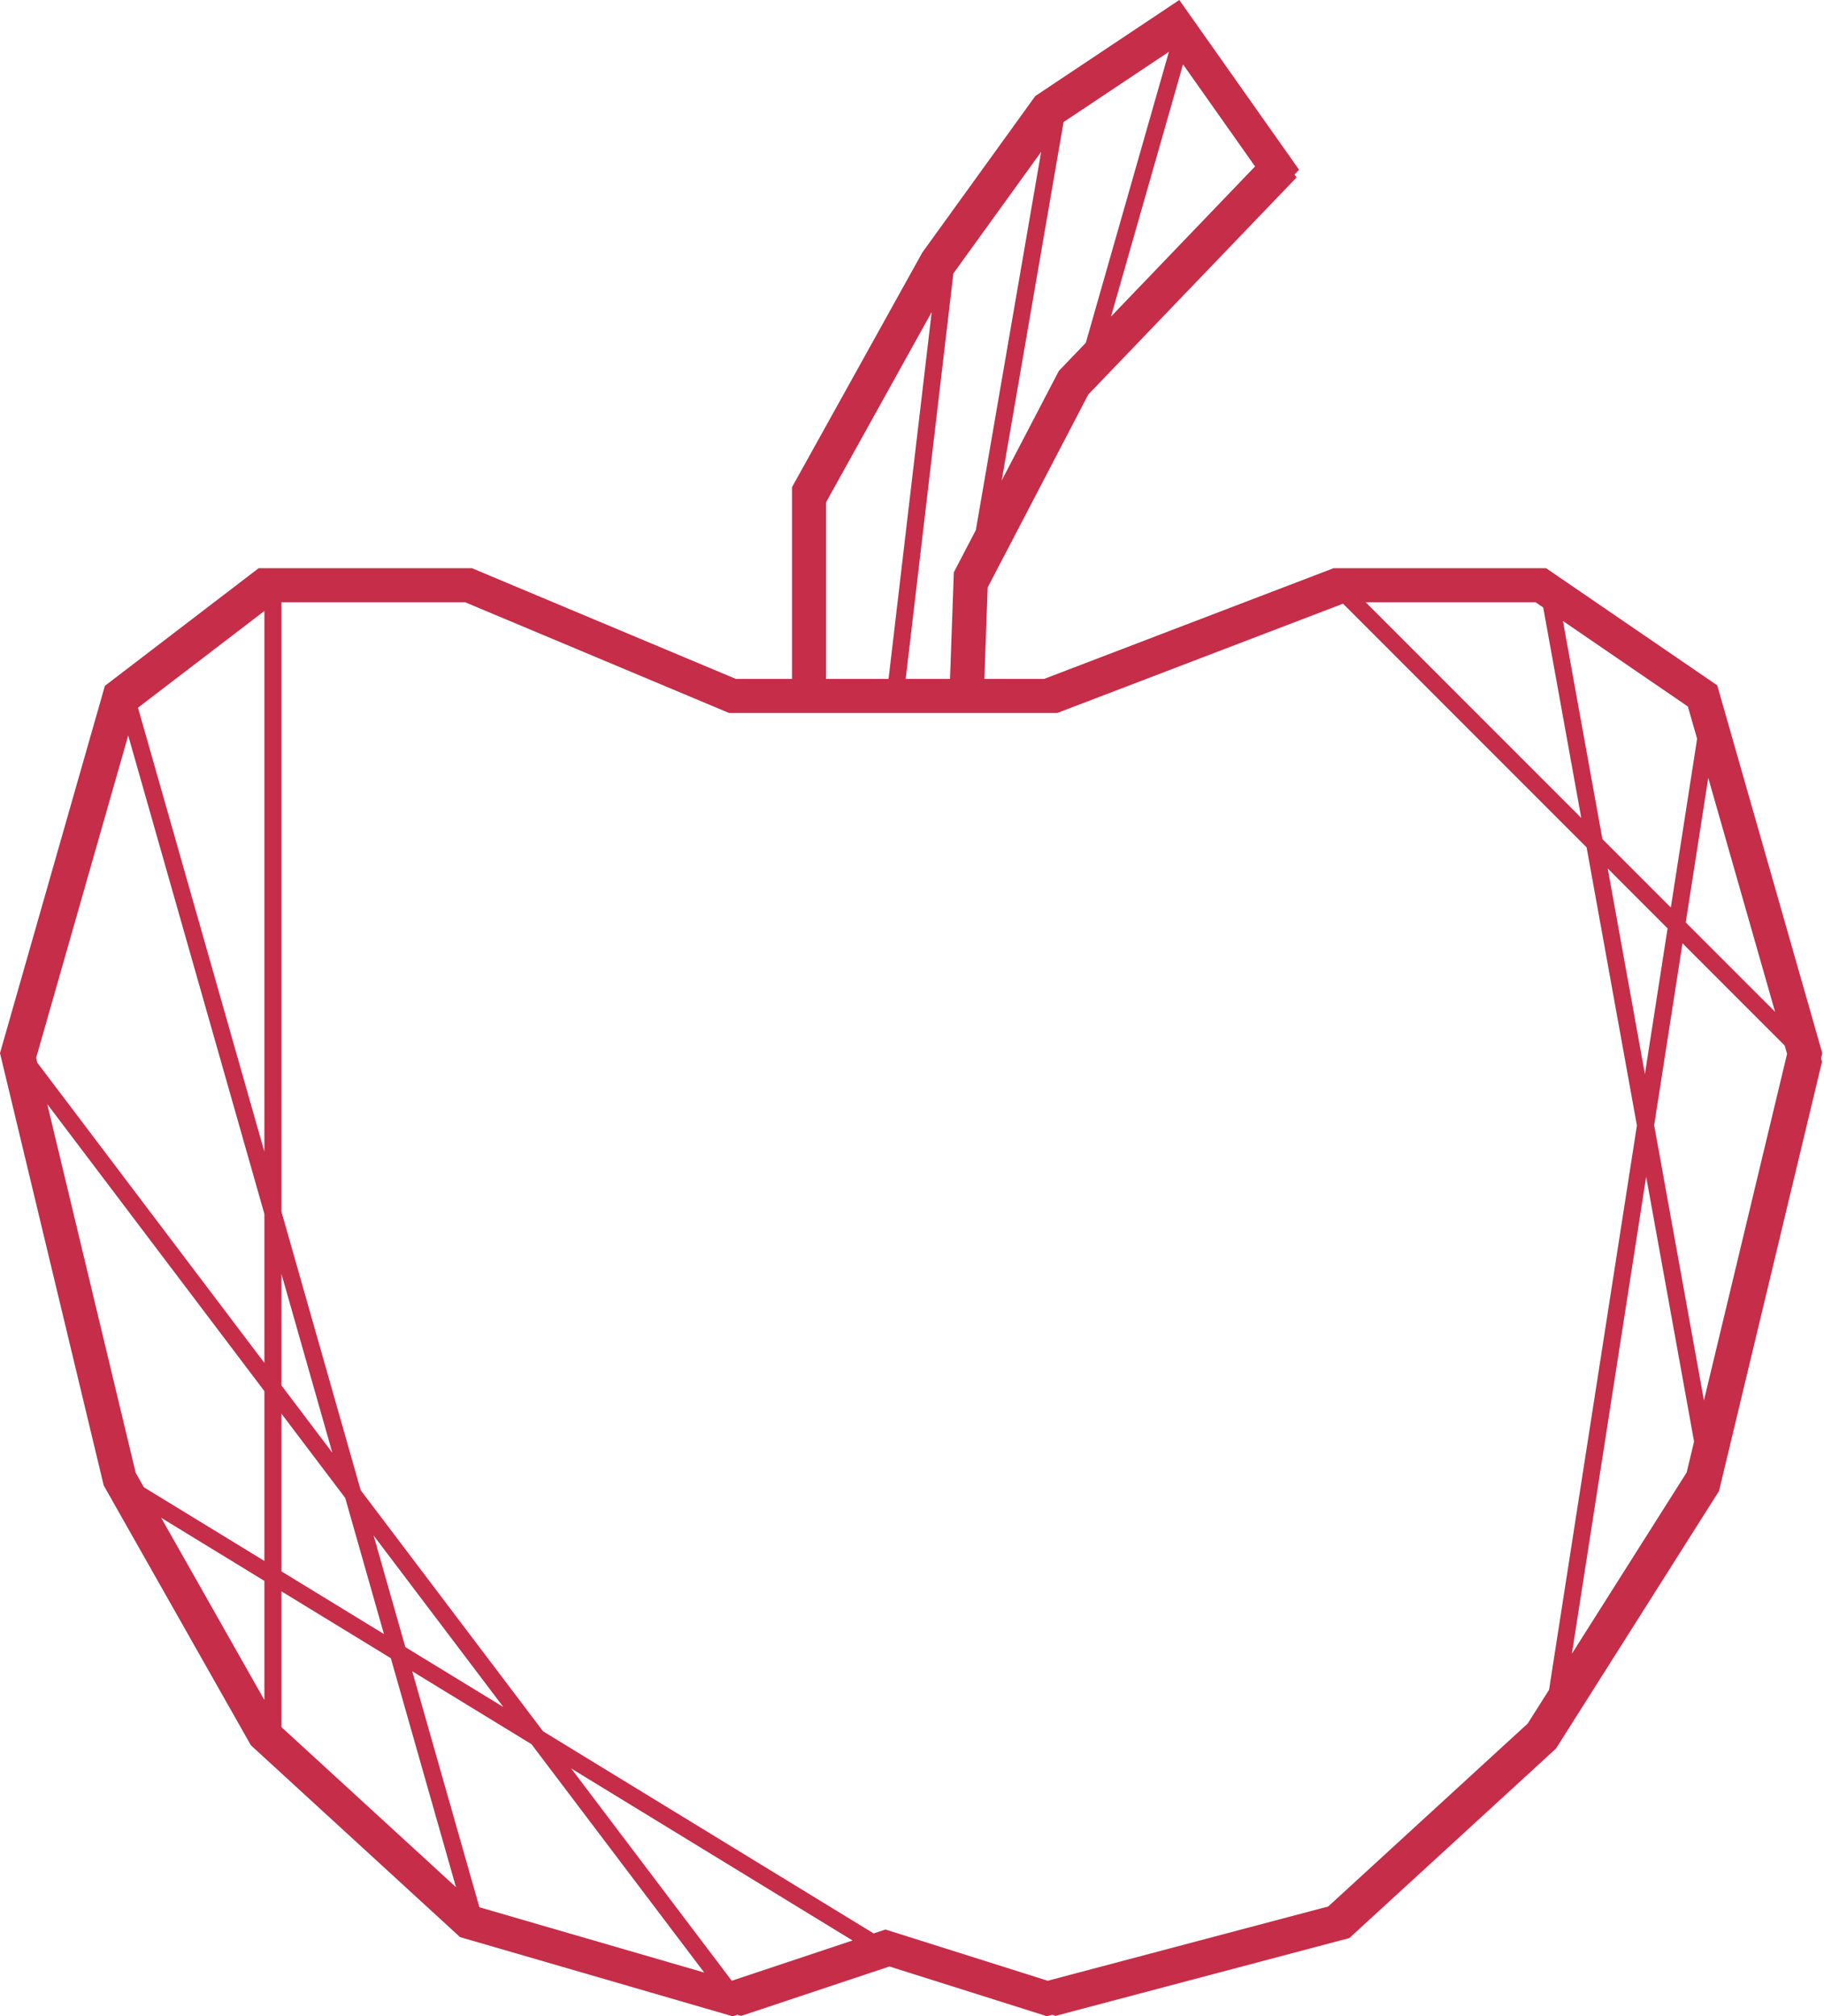 <svg width="181" height="200" viewBox="0 0 181 200" fill="none" xmlns="http://www.w3.org/2000/svg">
<path fill-rule="evenodd" clip-rule="evenodd" d="M117.024 0L102.735 9.526L91.52 25.055L78.592 48.325V67.341H73.02L46.842 56.363H25.663L10.409 68.028L0 104.459L10.293 147.345L24.897 173.118L45.652 192.143L72.715 200L73.164 199.85L73.542 199.96L88.258 195.055L103.884 199.989L104.414 199.849L104.749 199.955L133.899 192.239L154.402 173.444L170.582 147.897L180.8 105.322L180.703 104.983L180.828 104.459L170.405 67.98L153.427 56.363H132.325L103.614 67.341H97.683L98.007 58.273L107.996 39.127L128.662 17.6L128.457 17.309L128.909 16.838L117.024 0ZM81.969 67.341V49.826L92.454 30.954L88.173 67.341H81.969ZM96.836 52.577L94.651 56.765L94.273 67.341H89.874L94.605 27.123L103.316 15.062L96.836 52.577ZM107.746 34.005L105.073 36.789L99.398 47.666L105.54 12.108L115.994 5.139L107.746 34.005ZM117.395 6.383L124.542 16.509L110.247 31.4L117.395 6.383ZM27.924 59.74V120.176L35.794 147.818L53.891 171.732L86.696 191.779L87.867 191.389L103.967 196.473L131.803 189.105L151.597 170.96L153.717 167.613L162.434 111.639L157.442 84.051L133.272 59.88L104.926 70.718H72.341L46.162 59.74H27.924ZM135.52 59.74L156.914 81.135L153.137 60.257L152.382 59.74H135.52ZM155.095 61.597L159.01 83.23L165.801 90.021L168.408 73.283L167.492 70.079L155.095 61.597ZM169.514 77.155L167.28 91.5L176.145 100.366L169.514 77.155ZM177.101 103.71L166.958 93.567L164.147 111.618L169.086 138.912L177.336 104.534L177.101 103.71ZM168.107 142.989L163.353 116.715L155.983 164.034L167.372 146.053L168.107 142.989ZM84.6 192.478L56.678 175.414L72.595 196.448L72.646 196.463L84.6 192.478ZM69.881 195.66L52.738 173.006L40.908 165.777L47.572 189.183L69.881 195.66ZM45.249 187.191L38.782 164.478L27.924 157.843V171.31L45.249 187.191ZM26.235 168.627V156.81L15.992 150.55L26.235 168.627ZM14.276 147.523L26.235 154.831V137.985L4.686 109.51L13.466 146.094L14.276 147.523ZM3.702 105.411L26.235 135.187V120.412L12.722 72.953L3.586 104.929L3.702 105.411ZM37.072 152.305L49.951 169.324L40.225 163.381L37.072 152.305ZM34.257 148.585L38.099 162.082L27.924 155.863V140.217L34.257 148.585ZM26.235 114.244L13.693 70.196L26.235 60.605V114.244ZM27.924 137.418V126.344L32.979 144.098L27.924 137.418ZM163.228 106.541L159.538 86.146L165.479 92.088L163.228 106.541Z" fill="#C52D48"/>
</svg>
